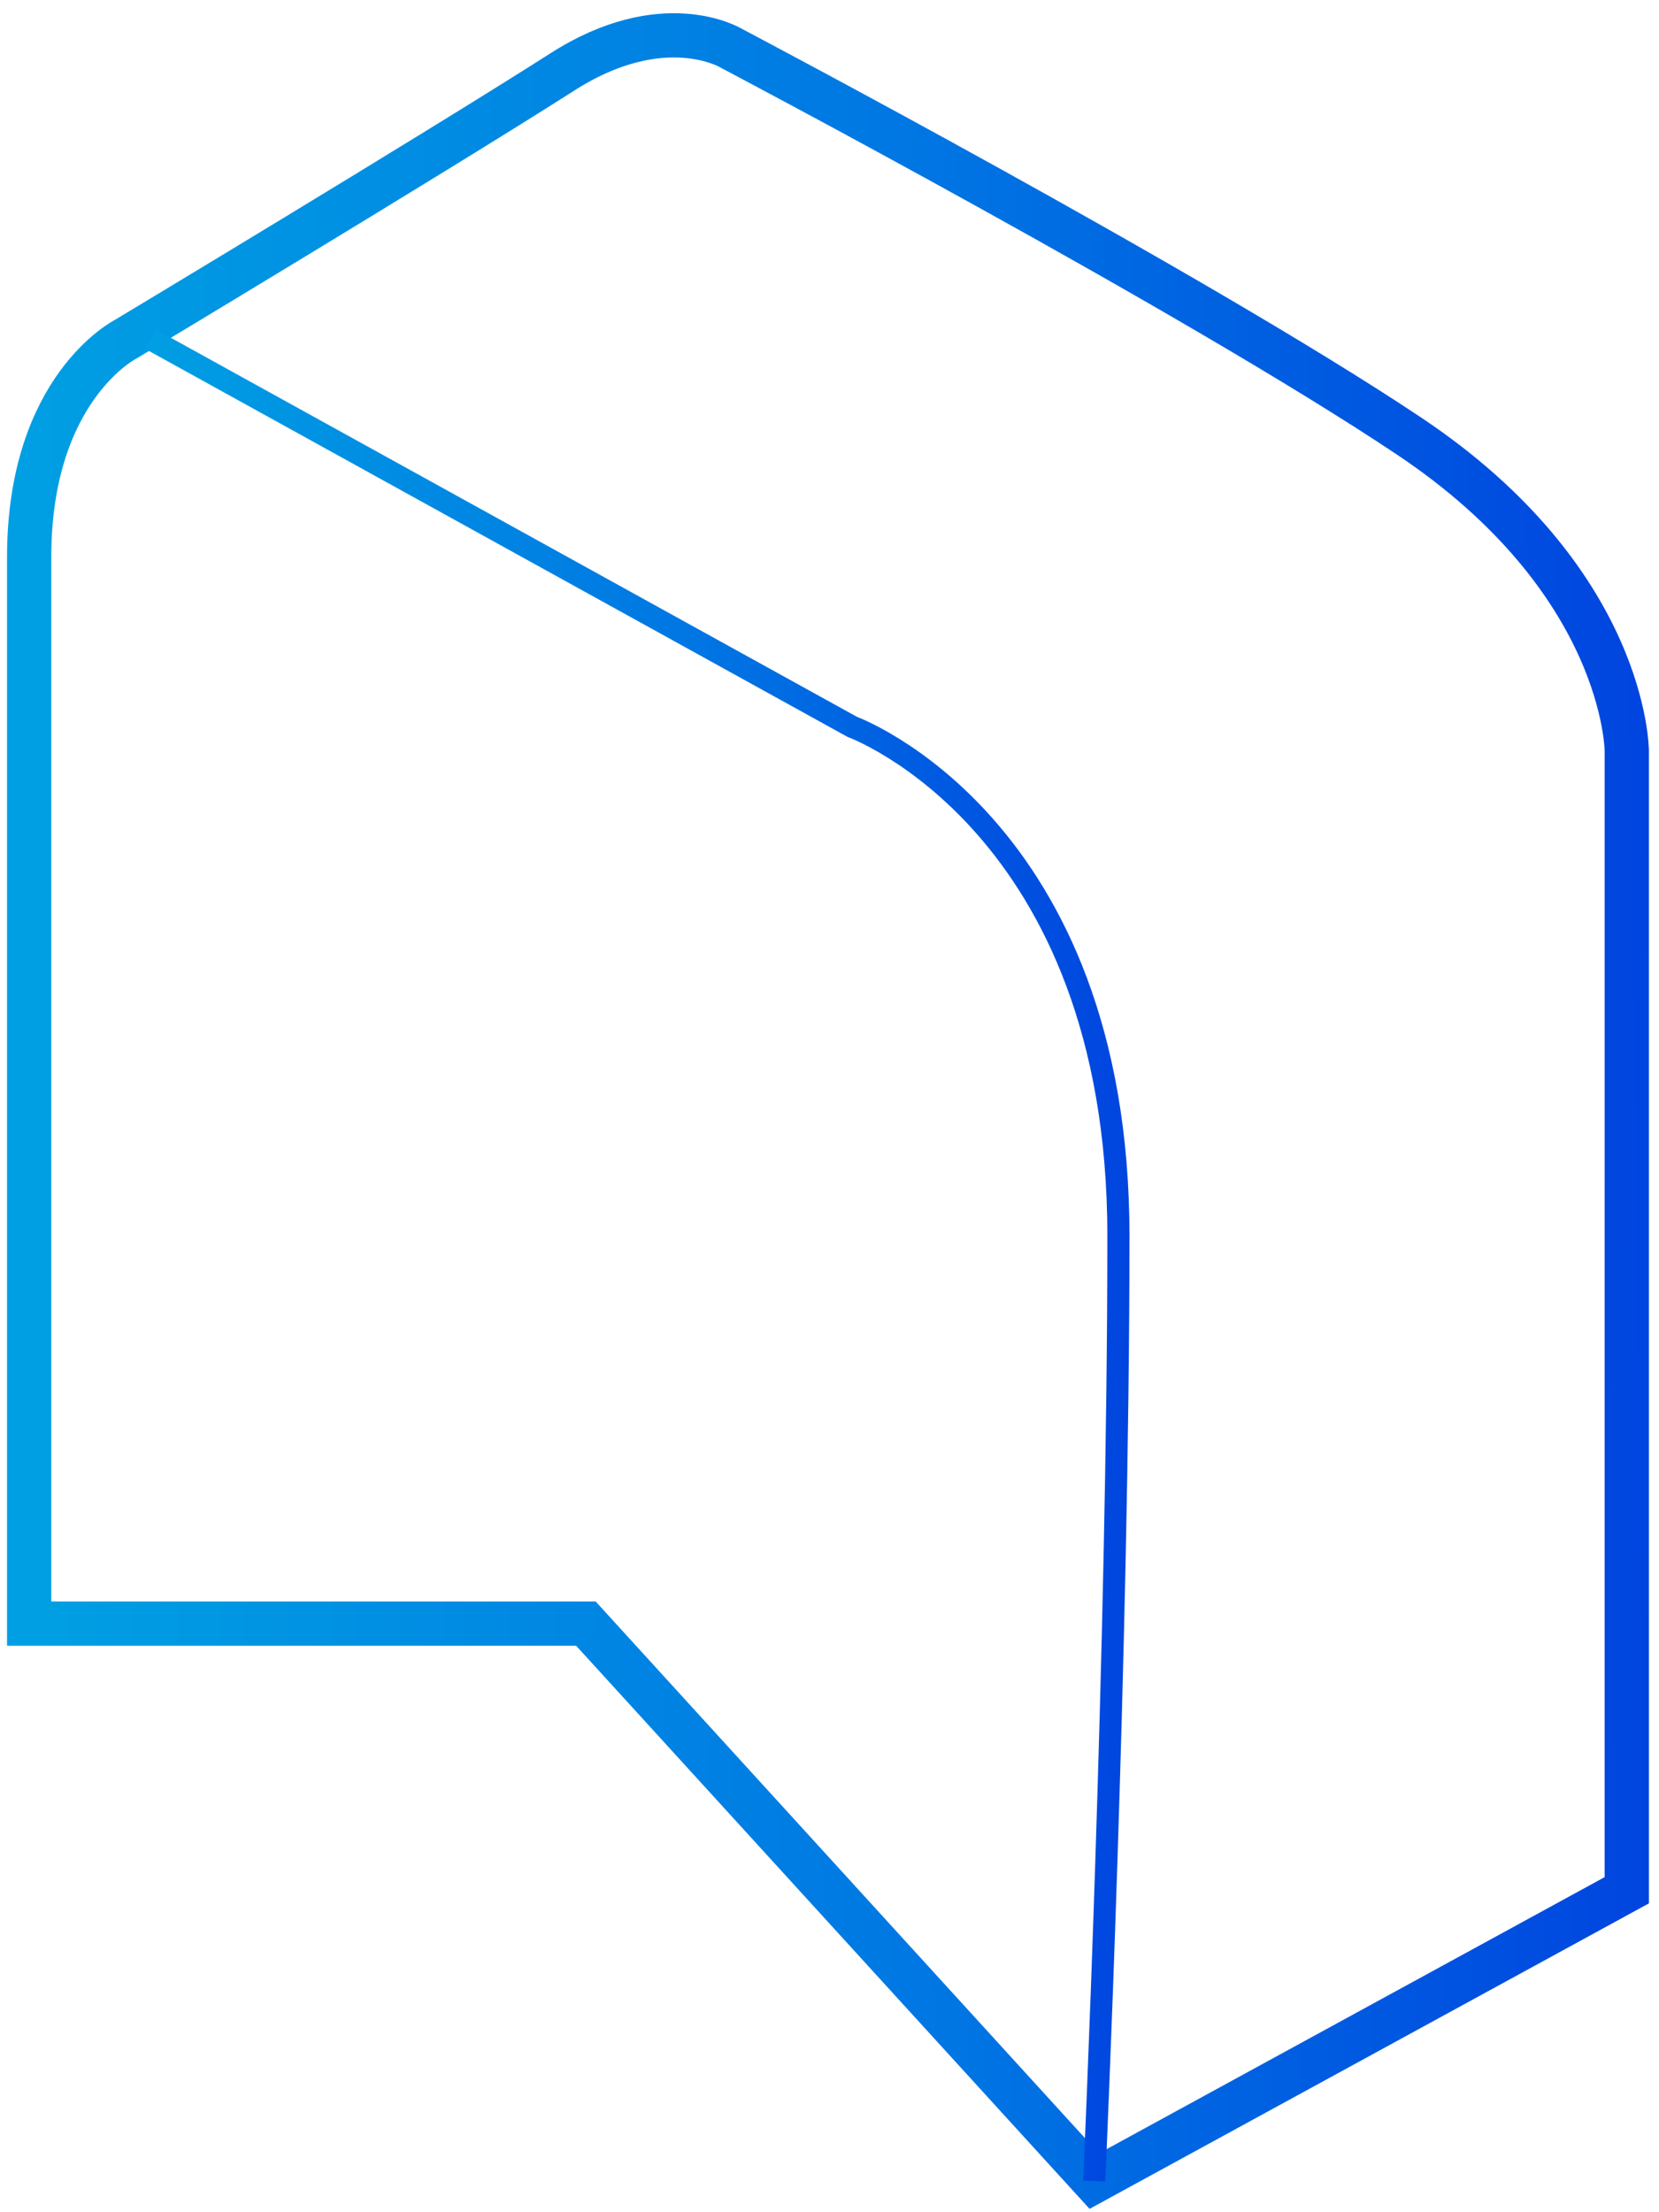 <svg width="75" height="100" fill="none" xmlns="http://www.w3.org/2000/svg"><path d="M1.318 25.185v48.209h25.17l22.98 25.2 24.075-13.148V33.95s0-7.67-9.85-14.243c-9.848-6.574-30.64-17.53-30.64-17.53S29.99.313 25.393 3.271C19.374 7.107 5.696 15.324 5.696 15.324s-4.378 2.192-4.378 9.861z" stroke="url(#paint0_linear)" stroke-width="2" stroke-miterlimit="10"/><path d="M6.79 15.325l31.734 17.53s12.037 4.383 12.037 23.009-1.094 42.73-1.094 42.73" stroke="url(#paint1_linear)" stroke-miterlimit="10"/><defs><linearGradient id="paint0_linear" x1="76.192" y1="49.918" x2="1.251" y2="50.877" gradientUnits="userSpaceOnUse"><stop stop-color="#0042DF"/><stop offset=".453" stop-color="#0076E3"/><stop offset="1" stop-color="#009FE3"/></linearGradient><linearGradient id="paint1_linear" x1="52.167" y1="56.807" x2="6.745" y2="57.217" gradientUnits="userSpaceOnUse"><stop stop-color="#0042DF"/><stop offset=".453" stop-color="#0076E3"/><stop offset="1" stop-color="#009FE3"/></linearGradient></defs></svg>